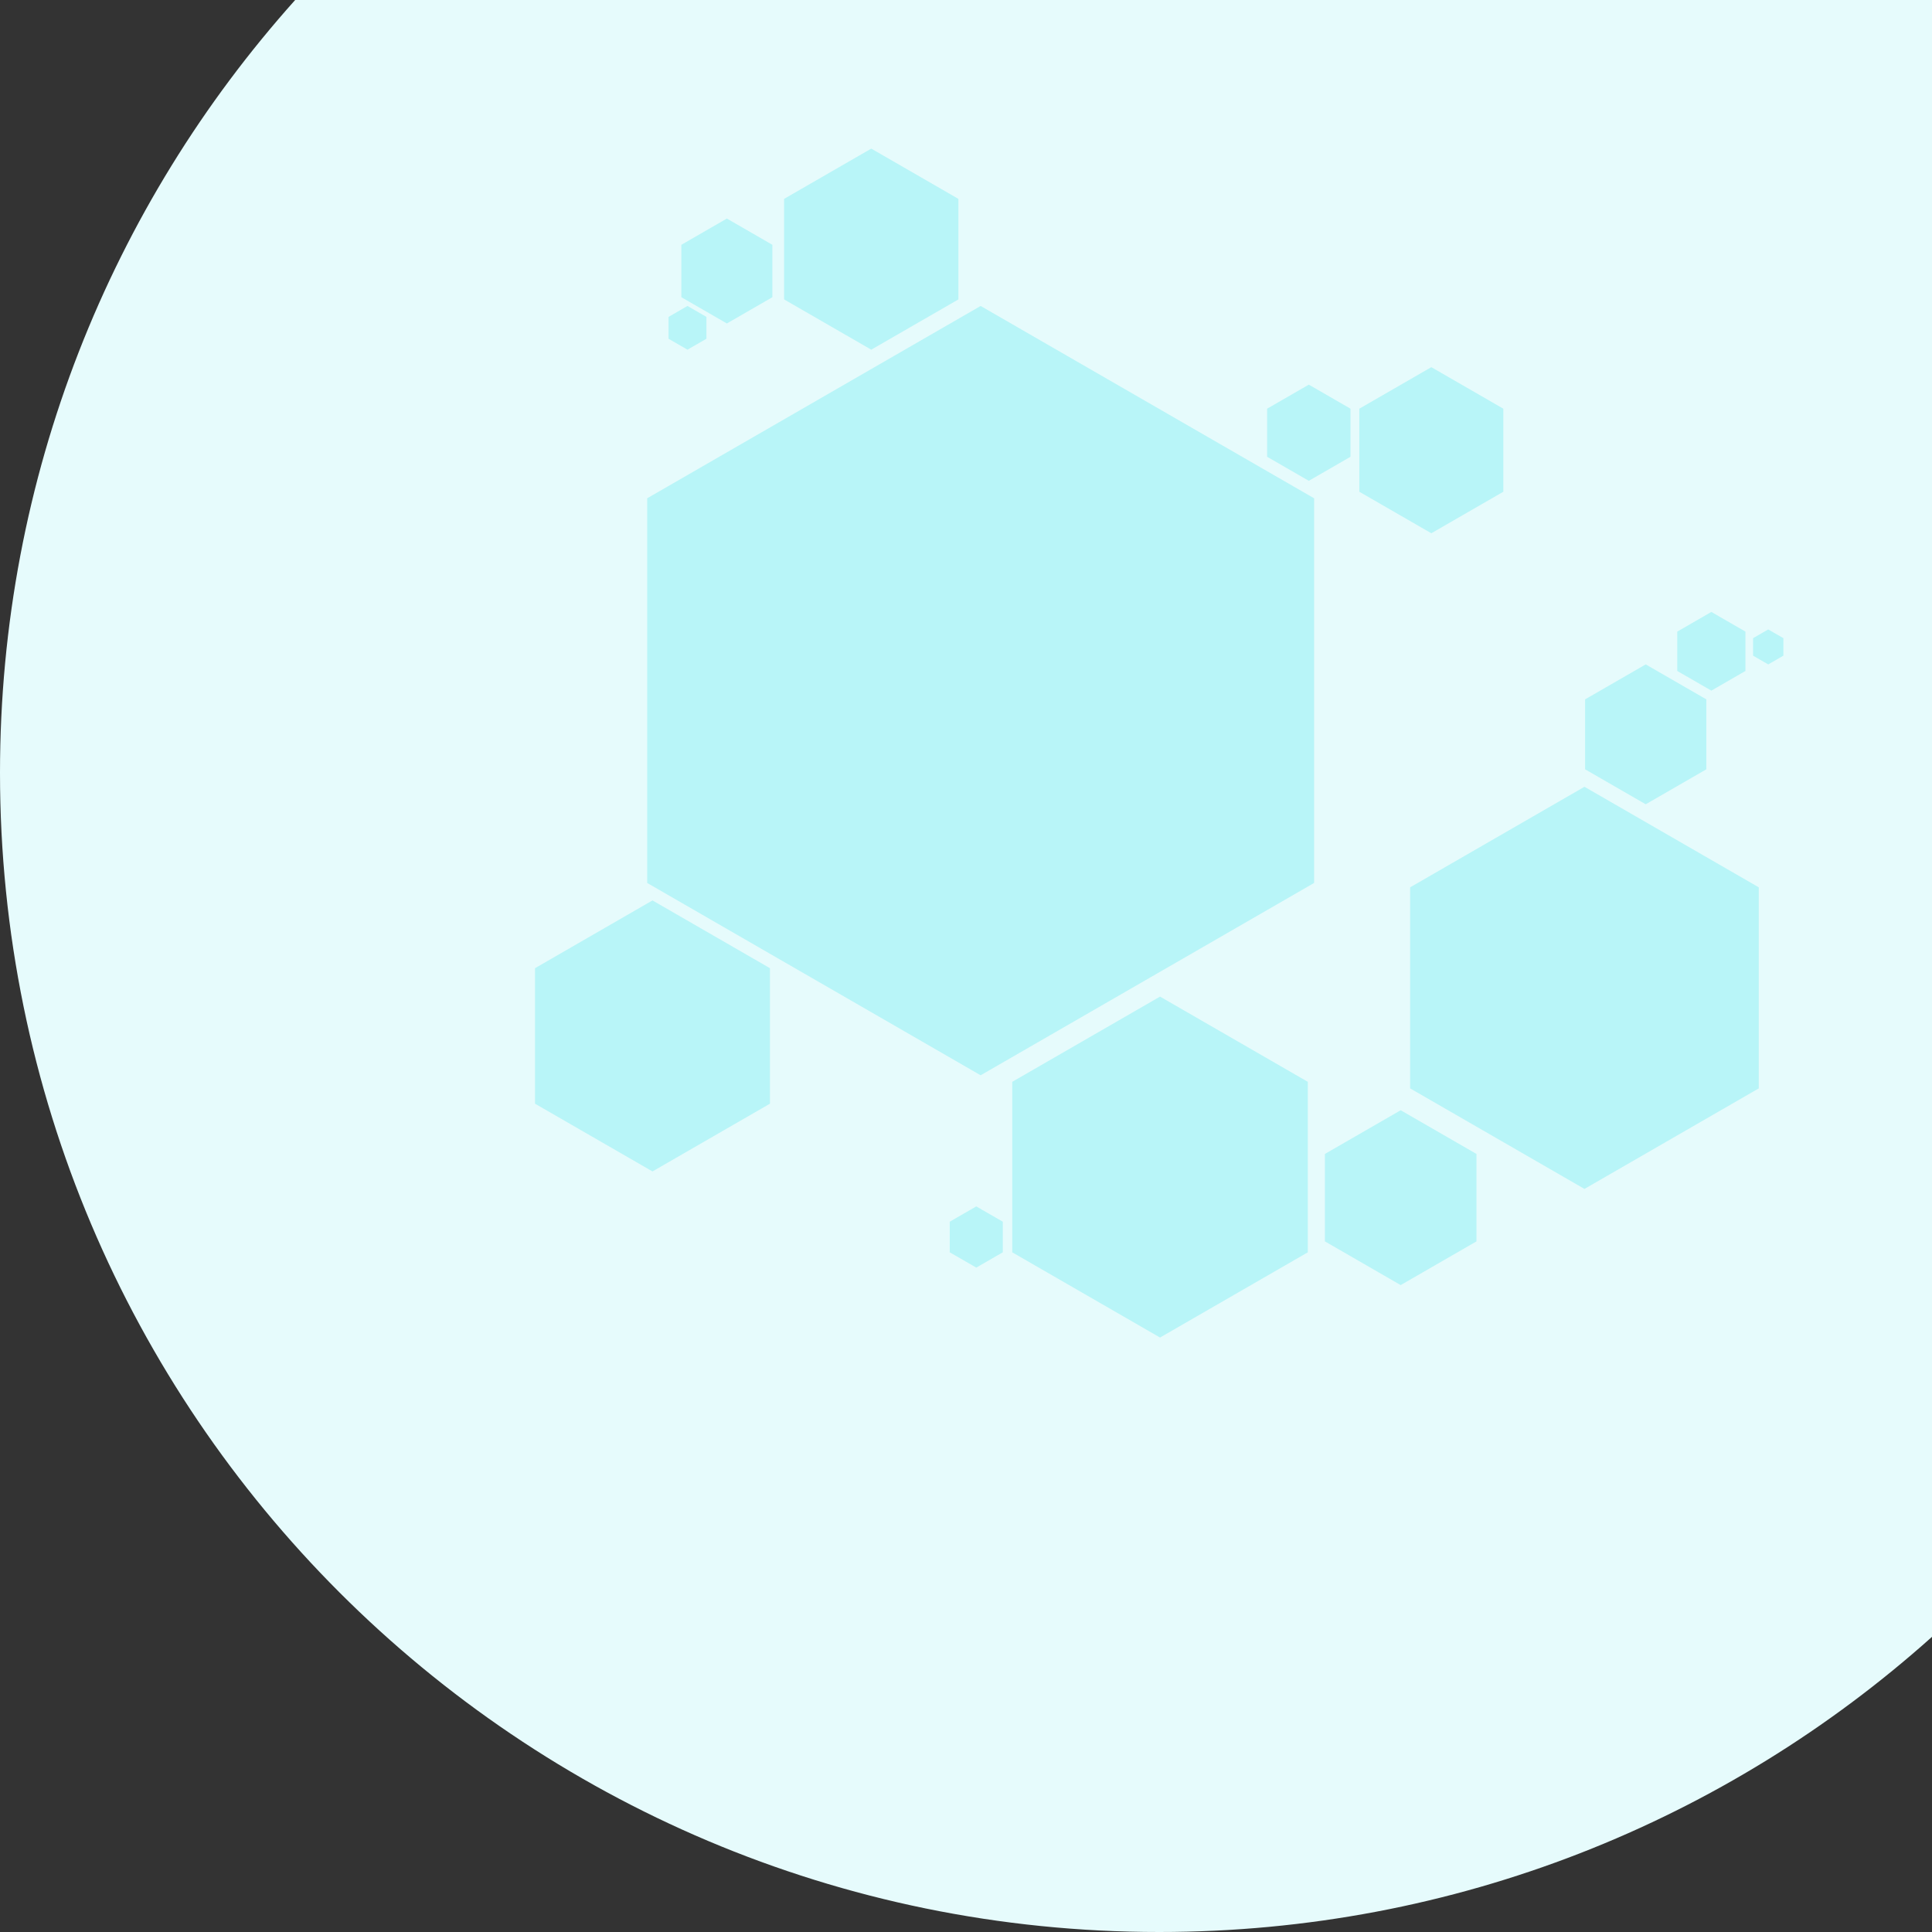 <svg width="130" height="130" viewBox="0 0 130 130" fill="none" xmlns="http://www.w3.org/2000/svg">
<rect x="0" y="0" width="130" height="130" fill="#333333" stroke="none"/>
<path fill-rule="evenodd" clip-rule="evenodd" d="M19.861 0H130V110.139C116.2 122.49 97.977 130 78 130C34.922 130 0 95.078 0 52C0 32.023 7.51 13.8 19.861 0Z" fill="#E6FBFC"/>
<g opacity="0.2">
<path d="M64.489 13.382L58.625 10L52.761 13.382V20.147L58.625 23.529L64.489 20.147V13.382Z" fill="#00DCE6"/>
<path d="M51.969 16.471L48.909 14.706L45.849 16.471V20L48.909 21.765L51.969 20V16.471Z" fill="#00DCE6"/>
<path d="M88.423 33.529L65.985 20.588L43.548 33.529V59.412L65.985 72.353L88.423 59.412V33.529Z" fill="#00DCE6"/>
<path d="M51.808 65.147L43.904 60.588L36 65.147V74.265L43.904 78.823L51.808 74.265V65.147Z" fill="#00DCE6"/>
<path d="M78.056 67.059L88 72.794V84.265L78.056 90L68.112 84.265V72.794L78.056 67.059Z" fill="#00DCE6"/>
<path d="M118.343 59.706L106.615 52.941L94.886 59.706V73.235L106.615 80L118.343 73.235V59.706Z" fill="#00DCE6"/>
<path d="M94.249 74.706L99.349 77.647V83.529L94.249 86.471L89.15 83.529V77.647L94.249 74.706Z" fill="#00DCE6"/>
<path d="M101.155 27.5L96.31 24.706L91.466 27.5V33.088L96.31 35.882L101.155 33.088V27.5Z" fill="#00DCE6"/>
<path d="M110.736 44.706L114.816 47.059V51.765L110.736 54.118L106.657 51.765V47.059L110.736 44.706Z" fill="#00DCE6"/>
<path d="M117.447 42.5L115.153 41.176L112.858 42.5V45.147L115.153 46.471L117.447 45.147V42.5Z" fill="#00DCE6"/>
<path d="M88.067 25.882L90.871 27.5V30.735L88.067 32.353L85.262 30.735V27.5L88.067 25.882Z" fill="#00DCE6"/>
<path d="M118.98 42.353L120 42.941V44.118L118.98 44.706L117.96 44.118V42.941L118.98 42.353Z" fill="#00DCE6"/>
<path d="M47.534 21.323L46.259 20.588L44.985 21.323V22.794L46.259 23.529L47.534 22.794V21.323Z" fill="#00DCE6"/>
<path d="M65.691 81.177L67.476 82.206V84.265L65.691 85.294L63.906 84.265V82.206L65.691 81.177Z" fill="#00DCE6"/>
</g>
</svg>
